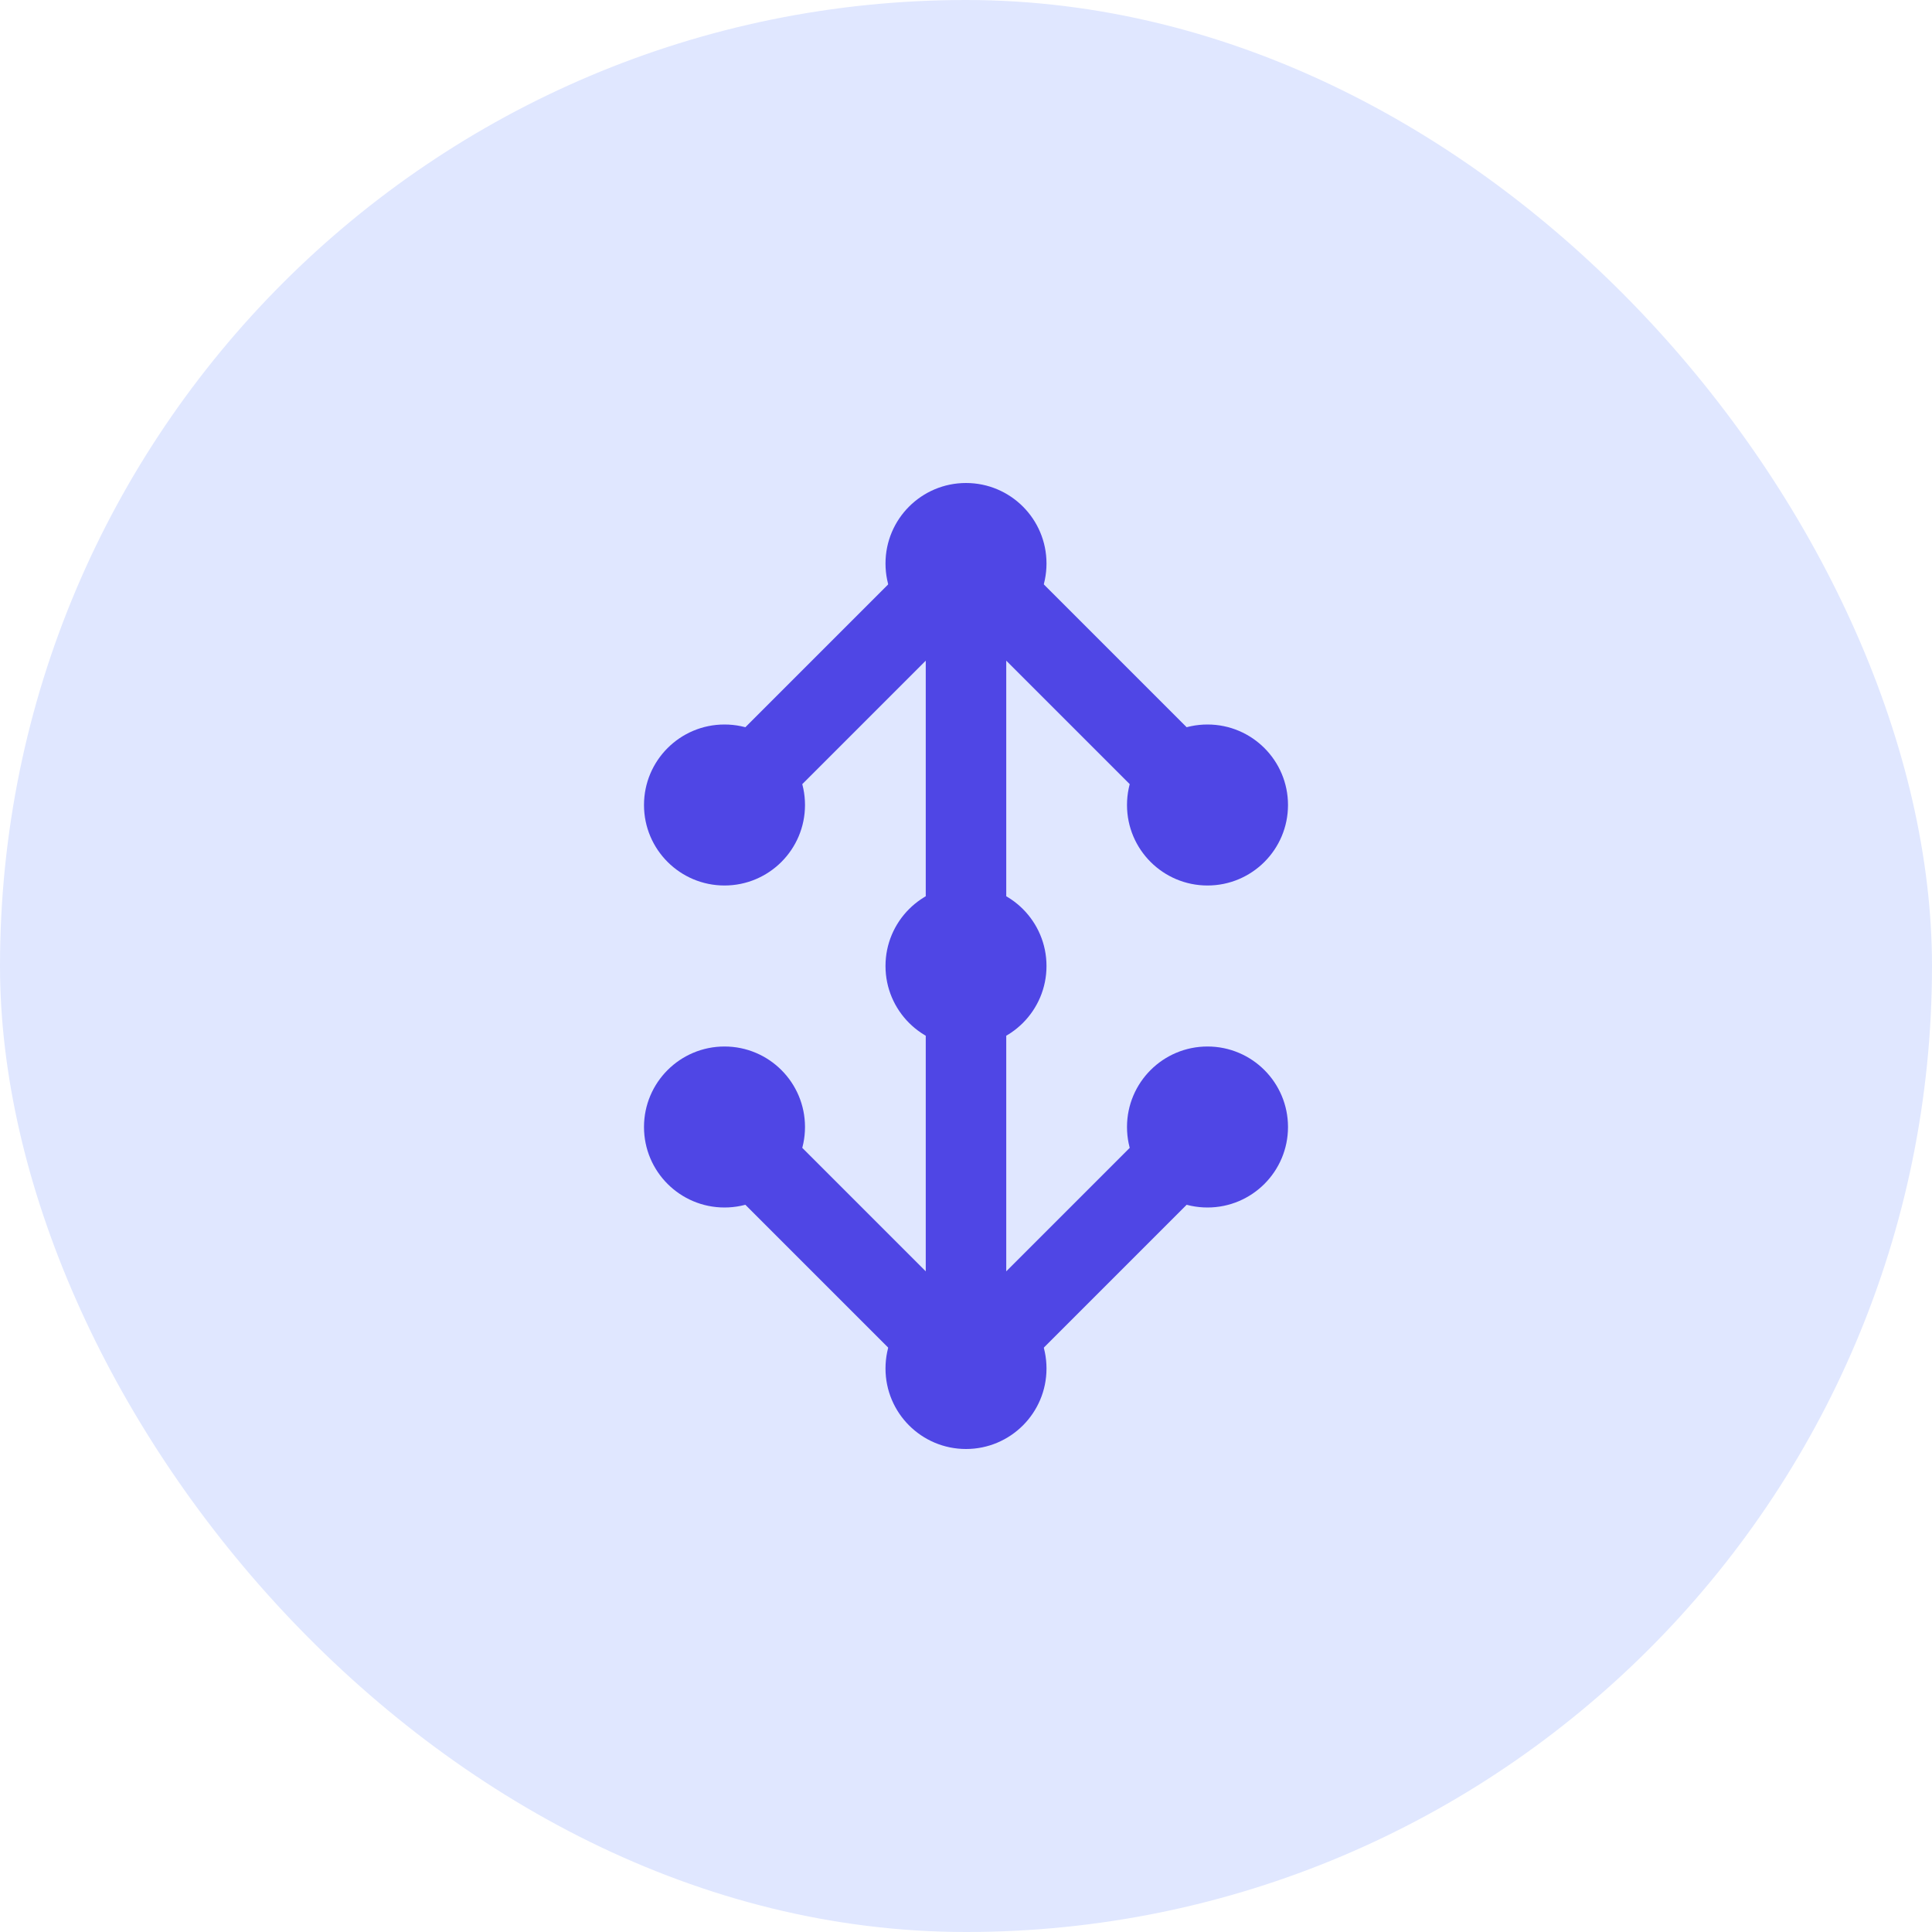 <svg width="48" height="48" viewBox="0 0 48 48" fill="none" xmlns="http://www.w3.org/2000/svg">
  <rect width="48" height="48" rx="24" fill="#E0E7FF" />
  <path d="M24 14V34M24 14L18 20M24 14L30 20M18 28L24 34L30 28" stroke="#4F46E5" stroke-width="2" stroke-linecap="round" stroke-linejoin="round" />
  <circle cx="24" cy="14" r="2" fill="#4F46E5" />
  <circle cx="24" cy="24" r="2" fill="#4F46E5" />
  <circle cx="24" cy="34" r="2" fill="#4F46E5" />
  <circle cx="18" cy="20" r="2" fill="#4F46E5" />
  <circle cx="30" cy="20" r="2" fill="#4F46E5" />
  <circle cx="18" cy="28" r="2" fill="#4F46E5" />
  <circle cx="30" cy="28" r="2" fill="#4F46E5" />
</svg> 